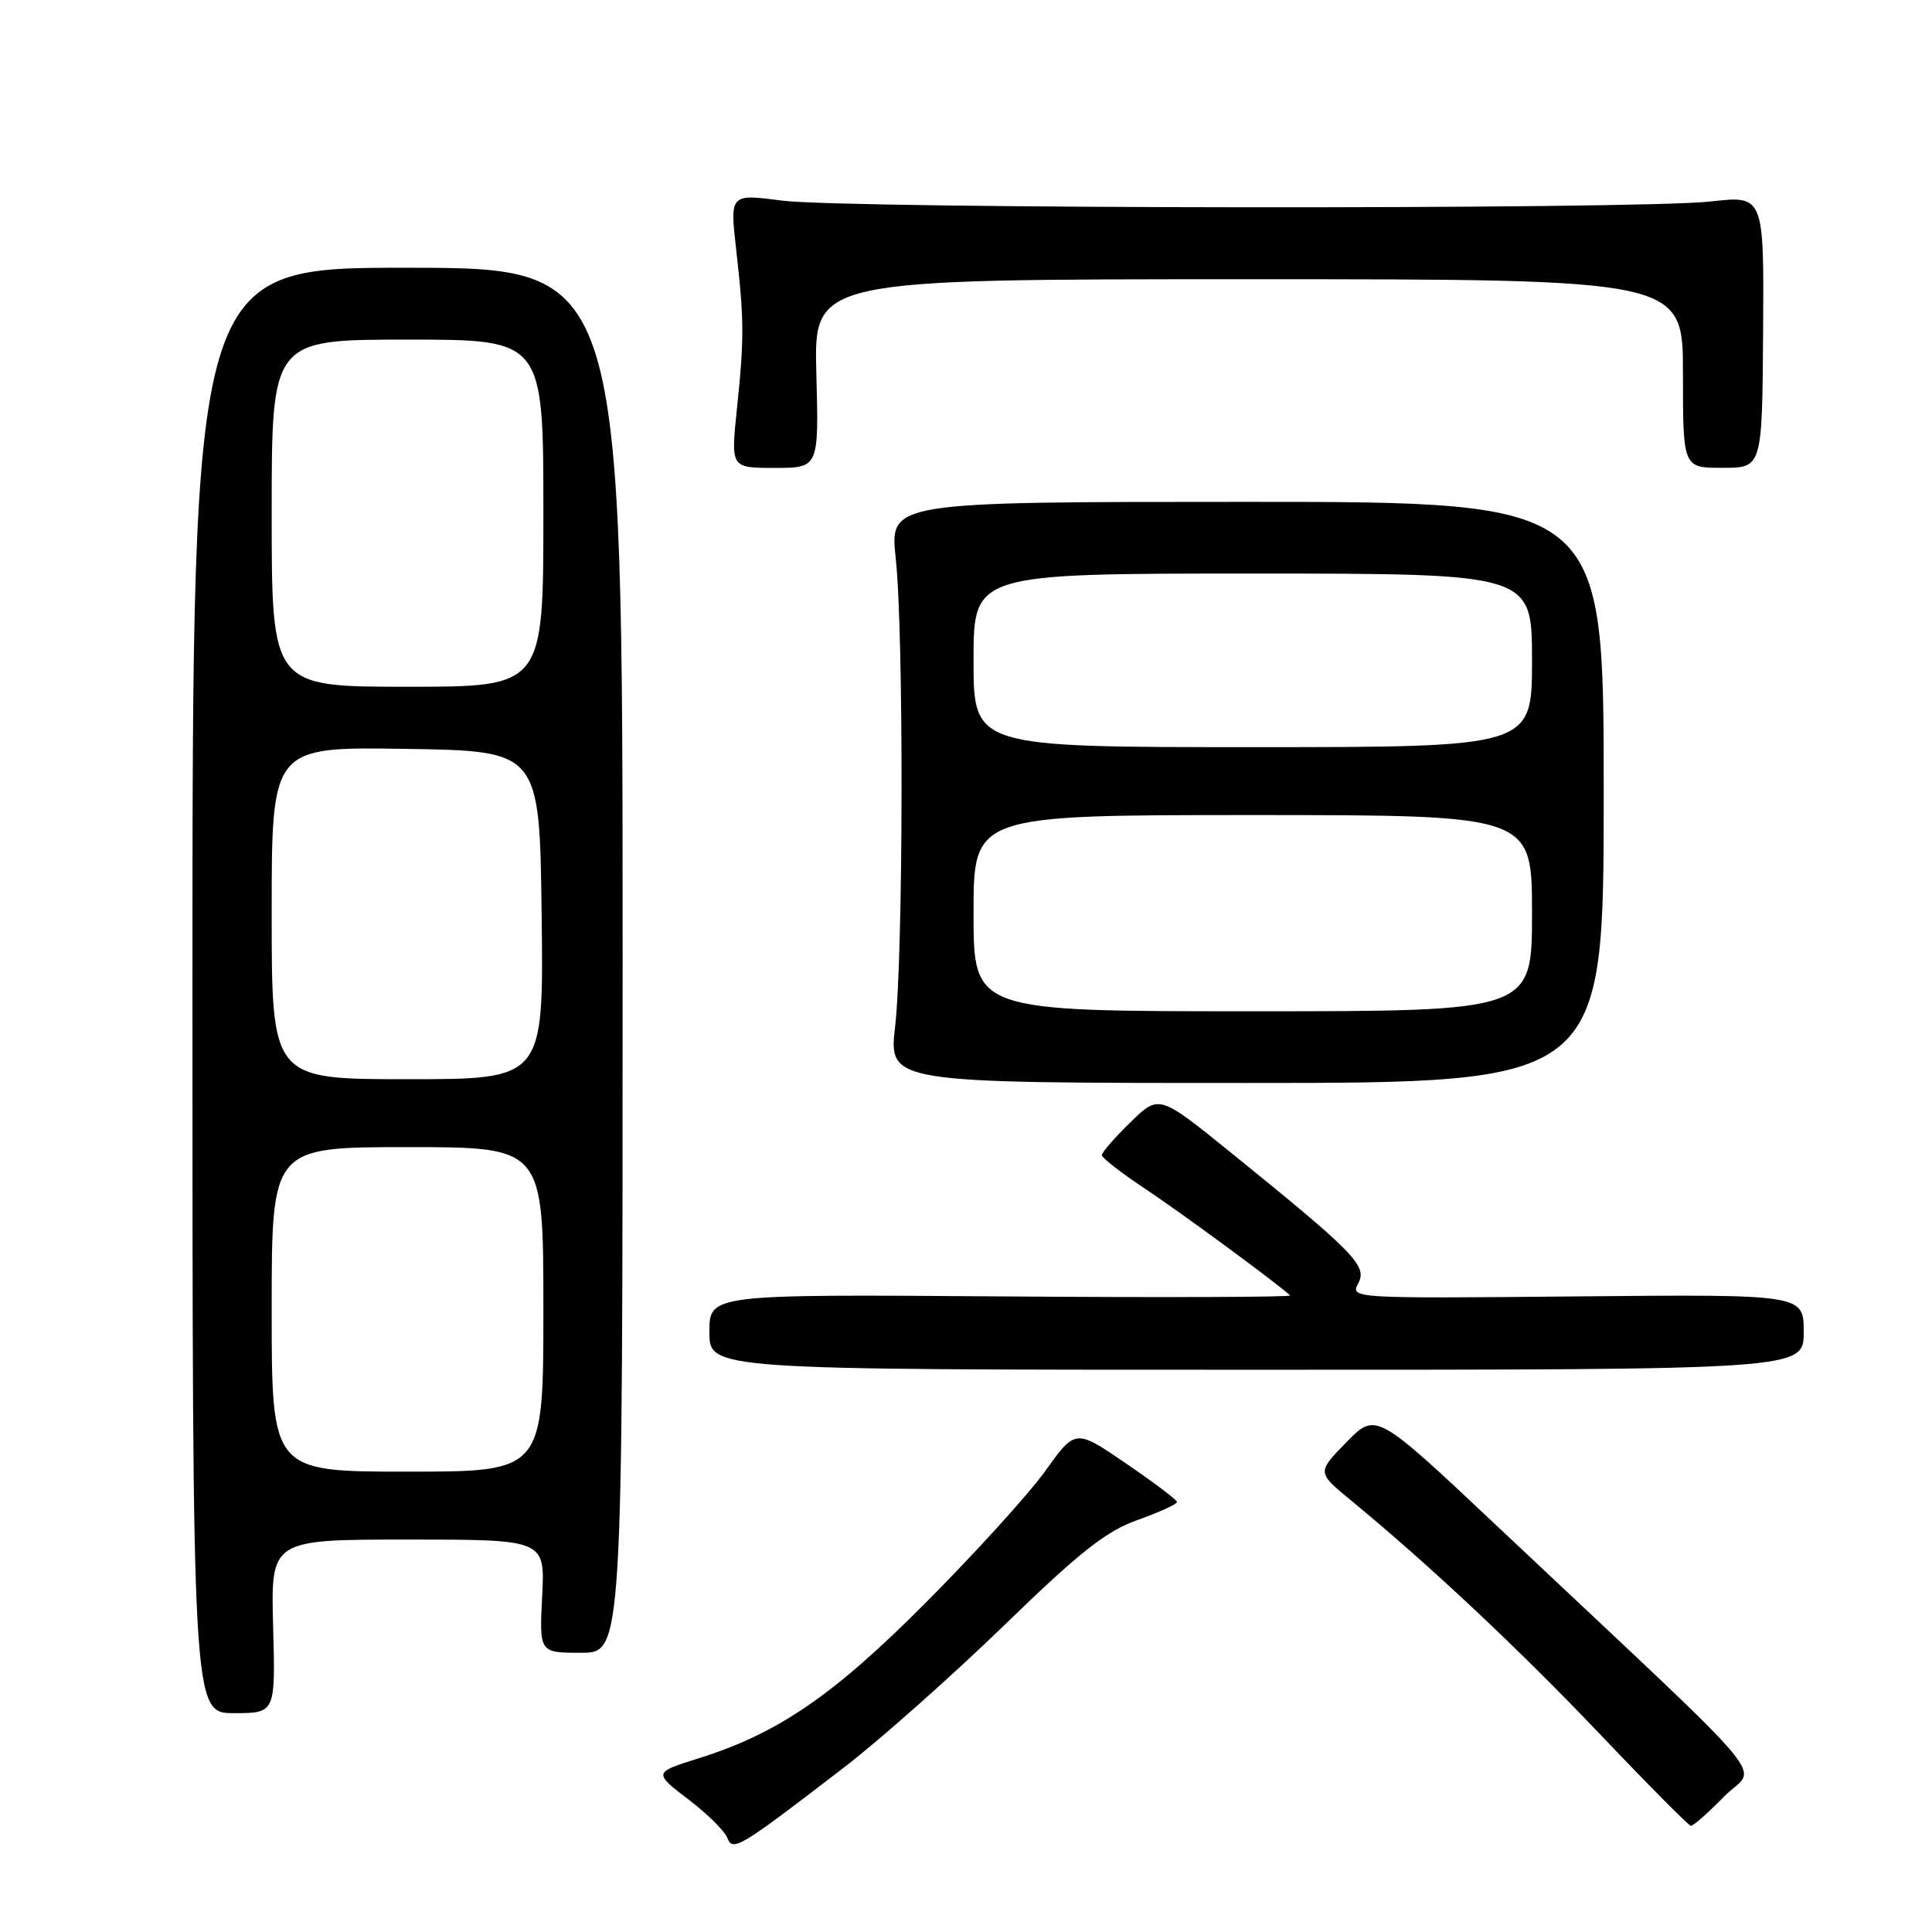 <?xml version="1.0" encoding="UTF-8" standalone="no"?>
<!DOCTYPE svg PUBLIC "-//W3C//DTD SVG 1.1//EN" "http://www.w3.org/Graphics/SVG/1.1/DTD/svg11.dtd" >
<svg xmlns="http://www.w3.org/2000/svg" xmlns:xlink="http://www.w3.org/1999/xlink" version="1.1" viewBox="0 0 256 256">
 <g >
 <path fill="currentColor"
d=" M 112.00 234.07 C 116.67 230.47 126.14 222.06 133.03 215.39 C 143.13 205.59 146.56 202.88 150.78 201.39 C 153.65 200.37 155.98 199.30 155.96 199.02 C 155.93 198.73 152.90 196.44 149.21 193.92 C 142.50 189.33 142.50 189.33 138.50 194.92 C 136.30 197.99 129.10 205.91 122.50 212.53 C 110.34 224.73 103.04 229.71 92.50 233.01 C 86.57 234.87 86.57 234.89 91.34 238.53 C 93.76 240.38 96.03 242.63 96.37 243.52 C 97.09 245.40 97.91 244.91 112.00 234.07 Z  M 228.43 238.07 C 232.76 233.63 236.63 238.25 198.41 202.25 C 182.32 187.09 182.32 187.09 178.41 191.10 C 174.50 195.10 174.50 195.10 179.00 198.80 C 189.43 207.39 201.22 218.46 212.00 229.78 C 218.32 236.43 223.75 241.90 224.05 241.93 C 224.35 241.97 226.32 240.23 228.43 238.07 Z  M 36.19 215.50 C 35.88 204.00 35.88 204.00 54.05 204.00 C 72.22 204.00 72.22 204.00 71.84 211.50 C 71.46 219.00 71.46 219.00 76.98 219.00 C 82.50 219.00 82.50 219.00 82.50 127.25 C 82.50 35.50 82.50 35.50 54.00 35.48 C 25.50 35.46 25.50 35.46 25.50 131.23 C 25.50 227.00 25.50 227.00 31.00 227.00 C 36.50 227.00 36.50 227.00 36.19 215.50 Z  M 239.00 176.50 C 239.00 171.50 239.00 171.50 208.95 171.78 C 179.12 172.06 178.91 172.04 179.97 170.05 C 181.21 167.74 179.56 166.05 163.14 152.76 C 153.57 145.01 153.57 145.01 149.79 148.71 C 147.70 150.74 146.00 152.70 146.00 153.06 C 146.00 153.42 148.59 155.43 151.75 157.53 C 156.44 160.64 169.13 169.97 170.95 171.65 C 171.20 171.88 153.99 171.94 132.70 171.78 C 94.00 171.50 94.00 171.50 94.00 176.50 C 94.00 181.50 94.00 181.50 166.50 181.50 C 239.00 181.50 239.00 181.50 239.00 176.50 Z  M 212.50 105.00 C 212.50 66.50 212.50 66.50 165.19 66.50 C 117.88 66.50 117.88 66.50 118.69 74.00 C 119.76 83.88 119.70 126.46 118.61 136.00 C 117.75 143.50 117.75 143.50 165.12 143.50 C 212.50 143.50 212.50 143.50 212.50 105.00 Z  M 108.17 49.50 C 107.84 37.00 107.84 37.00 165.42 37.00 C 223.00 37.00 223.00 37.00 223.00 49.50 C 223.00 62.00 223.00 62.00 228.25 61.99 C 233.50 61.99 233.50 61.99 233.62 43.95 C 233.74 25.90 233.74 25.90 226.62 26.70 C 216.88 27.79 112.17 27.69 103.61 26.58 C 96.71 25.68 96.71 25.68 97.55 33.09 C 98.61 42.50 98.62 44.77 97.64 54.25 C 96.83 62.00 96.83 62.00 102.66 62.00 C 108.50 62.00 108.50 62.00 108.17 49.50 Z  M 36.00 173.50 C 36.00 152.00 36.00 152.00 54.00 152.00 C 72.00 152.00 72.00 152.00 72.00 173.50 C 72.00 195.00 72.00 195.00 54.00 195.00 C 36.00 195.00 36.00 195.00 36.00 173.50 Z  M 36.00 120.98 C 36.00 98.95 36.00 98.95 53.75 99.23 C 71.50 99.50 71.50 99.50 71.77 121.25 C 72.04 143.00 72.04 143.00 54.02 143.00 C 36.00 143.00 36.00 143.00 36.00 120.98 Z  M 36.00 68.00 C 36.00 45.00 36.00 45.00 54.00 45.00 C 72.00 45.00 72.00 45.00 72.00 68.00 C 72.00 91.00 72.00 91.00 54.00 91.00 C 36.00 91.00 36.00 91.00 36.00 68.00 Z  M 129.00 121.00 C 129.00 108.00 129.00 108.00 166.00 108.00 C 203.00 108.00 203.00 108.00 203.00 121.00 C 203.00 134.00 203.00 134.00 166.00 134.00 C 129.00 134.00 129.00 134.00 129.00 121.00 Z  M 129.00 87.50 C 129.00 76.00 129.00 76.00 166.00 76.00 C 203.00 76.00 203.00 76.00 203.00 87.50 C 203.00 99.00 203.00 99.00 166.00 99.00 C 129.00 99.00 129.00 99.00 129.00 87.50 Z "/>
</g>
</svg>